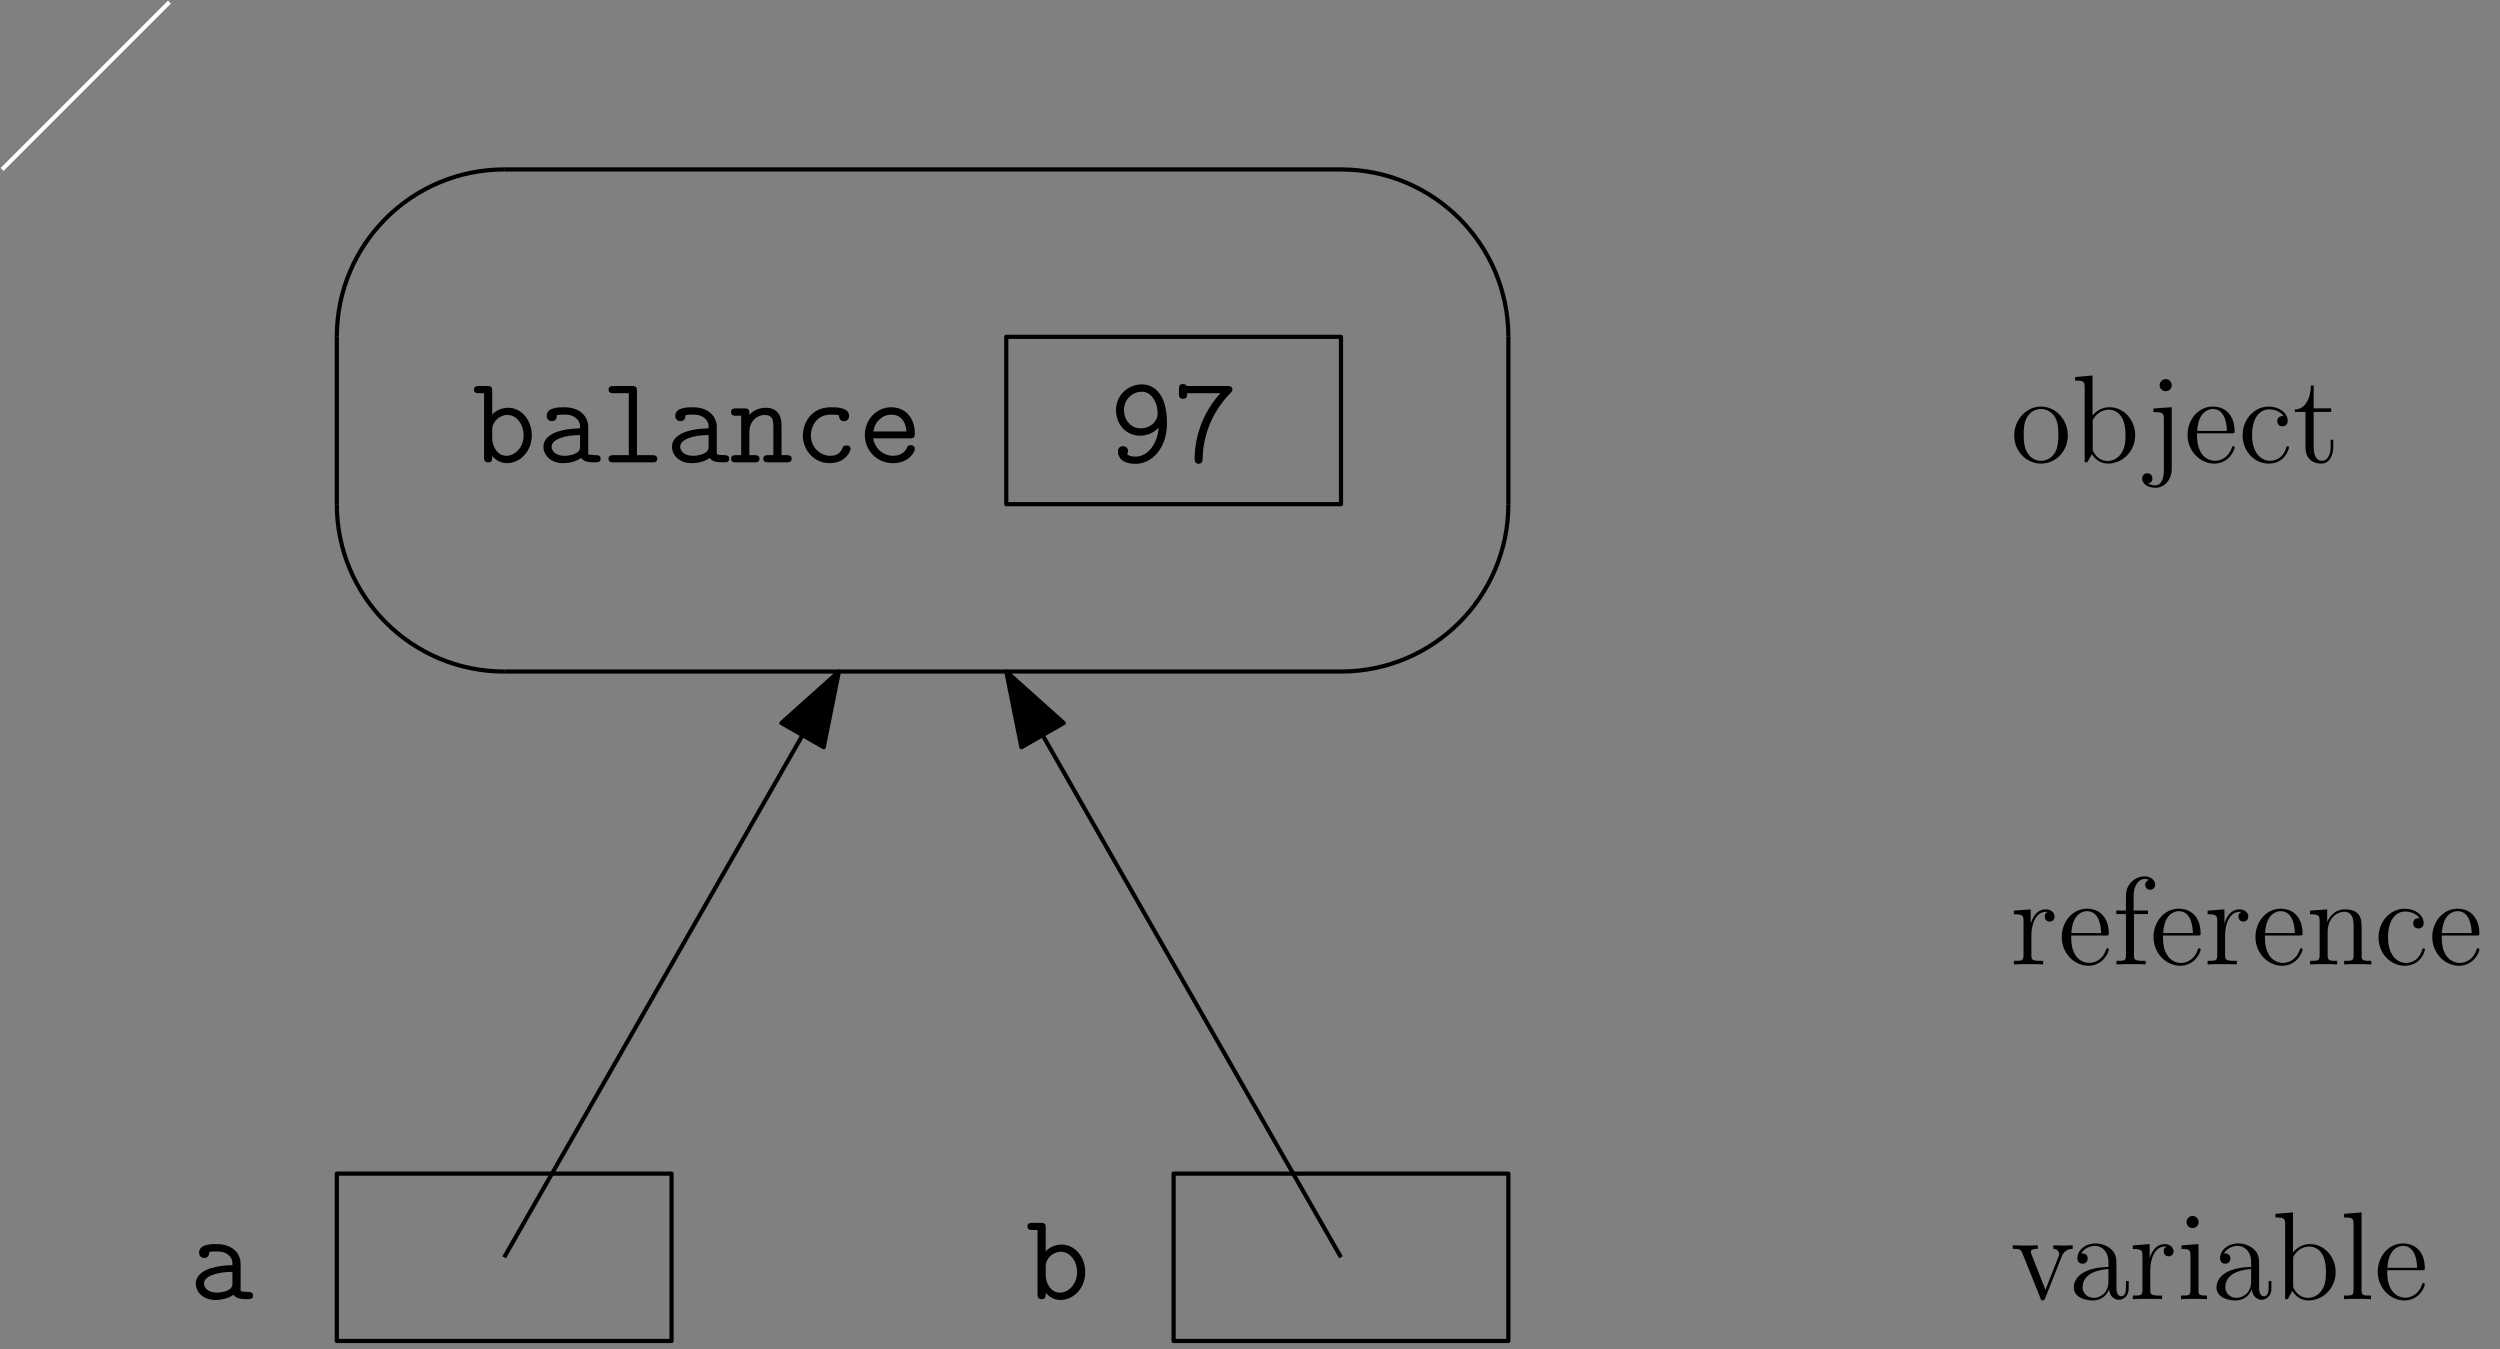 <?xml version="1.0" encoding="UTF-8"?>
<svg xmlns="http://www.w3.org/2000/svg" xmlns:xlink="http://www.w3.org/1999/xlink" width="239pt" height="129pt" viewBox="0 0 239 129" version="1.1">
<rect x="0" y="0" width="239" height="129" fill="#808080" stroke="none"/>
<defs>
<g>
<symbol overflow="visible" id="glyph0-0">
<path style="stroke:none;" d=""/>
</symbol>
<symbol overflow="visible" id="glyph0-1">
<path style="stroke:none;" d="M 4.719 -3.328 C 4.609 -1.734 3.656 -0.547 2.531 -0.547 C 2.25 -0.547 1.906 -0.578 1.703 -0.781 C 1.75 -0.859 1.797 -0.969 1.797 -1.078 C 1.797 -1.297 1.625 -1.547 1.312 -1.547 C 1 -1.547 0.828 -1.328 0.828 -1.047 C 0.828 -0.453 1.25 0.141 2.516 0.141 C 4.109 0.141 5.516 -1.406 5.516 -3.719 C 5.516 -6.719 4.141 -7.453 3.109 -7.453 C 1.812 -7.453 0.641 -6.438 0.641 -5 C 0.641 -3.578 1.672 -2.547 2.922 -2.547 C 3.578 -2.547 4.25 -2.797 4.719 -3.328 Z M 3 -3.25 C 2.062 -3.25 1.406 -4.047 1.406 -5 C 1.406 -6.047 2.234 -6.75 3.109 -6.75 C 4.094 -6.75 4.438 -5.719 4.547 -5.359 C 4.547 -5.328 4.547 -5.312 4.594 -5.016 C 4.609 -4.953 4.625 -4.719 4.625 -4.656 C 4.625 -3.922 3.938 -3.25 3 -3.25 Z M 3 -3.25 "/>
</symbol>
<symbol overflow="visible" id="glyph0-2">
<path style="stroke:none;" d="M 4.469 -6.609 C 2.141 -4.031 2.016 -1.172 2.016 -0.391 C 2.016 -0.234 2.016 0.141 2.406 0.141 C 2.766 0.141 2.781 -0.234 2.781 -0.391 C 2.828 -2.734 3.797 -4.953 5.453 -6.641 C 5.578 -6.75 5.625 -6.797 5.625 -6.953 C 5.625 -7.297 5.312 -7.297 5.156 -7.297 L 1.25 -7.297 C 1.25 -7.312 1.188 -7.484 0.906 -7.484 C 0.516 -7.484 0.516 -7.219 0.516 -7 L 0.516 -6.562 C 0.516 -6.344 0.516 -6.078 0.891 -6.078 C 1.297 -6.078 1.297 -6.328 1.297 -6.609 Z M 4.469 -6.609 "/>
</symbol>
<symbol overflow="visible" id="glyph0-3">
<path style="stroke:none;" d="M 1.922 -6.812 C 1.922 -7.188 1.859 -7.297 1.453 -7.297 L 0.656 -7.297 C 0.484 -7.297 0.172 -7.297 0.172 -6.953 C 0.172 -6.609 0.484 -6.609 0.656 -6.609 L 1.141 -6.609 L 1.141 -0.484 C 1.141 -0.281 1.141 0 1.547 0 C 1.922 0 1.922 -0.25 1.922 -0.594 C 2.219 -0.281 2.656 0.078 3.328 0.078 C 4.594 0.078 5.703 -1.062 5.703 -2.578 C 5.703 -4.047 4.703 -5.219 3.453 -5.219 C 2.578 -5.219 2.031 -4.703 1.922 -4.578 Z M 1.922 -3.172 C 1.922 -3.859 2.594 -4.531 3.375 -4.531 C 4.234 -4.531 4.922 -3.656 4.922 -2.578 C 4.922 -1.438 4.109 -0.625 3.266 -0.625 C 2.359 -0.625 1.922 -1.641 1.922 -2.234 Z M 1.922 -3.172 "/>
</symbol>
<symbol overflow="visible" id="glyph0-4">
<path style="stroke:none;" d="M 4.953 -3.391 C 4.953 -4.297 4.266 -5.266 2.656 -5.266 C 2.156 -5.266 0.984 -5.266 0.984 -4.438 C 0.984 -4.109 1.219 -3.938 1.484 -3.938 C 1.547 -3.938 1.953 -3.953 1.953 -4.453 C 1.953 -4.516 1.969 -4.531 2.219 -4.547 C 2.359 -4.562 2.516 -4.562 2.672 -4.562 C 2.938 -4.562 3.344 -4.562 3.734 -4.266 C 4.172 -3.938 4.172 -3.594 4.172 -3.25 C 3.469 -3.234 2.766 -3.172 2.031 -2.938 C 1.438 -2.734 0.672 -2.312 0.672 -1.5 C 0.672 -0.641 1.422 0.078 2.531 0.078 C 2.922 0.078 3.656 0.016 4.281 -0.422 C 4.516 -0.031 5.109 0 5.562 0 C 5.859 0 6.141 0 6.141 -0.344 C 6.141 -0.688 5.828 -0.688 5.672 -0.688 C 5.359 -0.688 5.109 -0.719 4.953 -0.781 Z M 4.172 -1.578 C 4.172 -1.297 4.172 -1.047 3.688 -0.828 C 3.266 -0.625 2.703 -0.625 2.672 -0.625 C 1.953 -0.625 1.453 -1 1.453 -1.5 C 1.453 -2.203 2.719 -2.609 4.172 -2.609 Z M 4.172 -1.578 "/>
</symbol>
<symbol overflow="visible" id="glyph0-5">
<path style="stroke:none;" d="M 3.469 -6.812 C 3.469 -7.188 3.391 -7.297 2.984 -7.297 L 1.234 -7.297 C 1.062 -7.297 0.75 -7.297 0.75 -6.953 C 0.75 -6.609 1.062 -6.609 1.234 -6.609 L 2.688 -6.609 L 2.688 -0.688 L 1.234 -0.688 C 1.062 -0.688 0.75 -0.688 0.75 -0.344 C 0.75 0 1.062 0 1.234 0 L 4.922 0 C 5.094 0 5.406 0 5.406 -0.344 C 5.406 -0.688 5.094 -0.688 4.922 -0.688 L 3.469 -0.688 Z M 3.469 -6.812 "/>
</symbol>
<symbol overflow="visible" id="glyph0-6">
<path style="stroke:none;" d="M 5 -3.5 C 5 -4.672 4.453 -5.219 3.469 -5.219 C 2.656 -5.219 2.125 -4.766 1.922 -4.547 C 1.922 -4.984 1.922 -5.156 1.453 -5.156 L 0.656 -5.156 C 0.484 -5.156 0.172 -5.156 0.172 -4.812 C 0.172 -4.453 0.484 -4.453 0.656 -4.453 L 1.141 -4.453 L 1.141 -0.688 L 0.656 -0.688 C 0.484 -0.688 0.172 -0.688 0.172 -0.344 C 0.172 0 0.484 0 0.656 0 L 2.422 0 C 2.578 0 2.891 0 2.891 -0.344 C 2.891 -0.688 2.578 -0.688 2.422 -0.688 L 1.922 -0.688 L 1.922 -2.859 C 1.922 -4.016 2.734 -4.531 3.375 -4.531 C 4.078 -4.531 4.219 -4.141 4.219 -3.453 L 4.219 -0.688 L 3.734 -0.688 C 3.562 -0.688 3.25 -0.688 3.25 -0.344 C 3.25 0 3.562 0 3.734 0 L 5.484 0 C 5.656 0 5.969 0 5.969 -0.344 C 5.969 -0.688 5.656 -0.688 5.484 -0.688 L 5 -0.688 Z M 5 -3.5 "/>
</symbol>
<symbol overflow="visible" id="glyph0-7">
<path style="stroke:none;" d="M 5.453 -1.297 C 5.453 -1.609 5.156 -1.609 5.062 -1.609 C 4.781 -1.609 4.734 -1.516 4.672 -1.344 C 4.406 -0.688 3.828 -0.625 3.531 -0.625 C 2.516 -0.625 1.656 -1.469 1.656 -2.578 C 1.656 -3.188 2.016 -4.562 3.578 -4.562 C 3.891 -4.562 4.141 -4.547 4.25 -4.531 C 4.344 -4.5 4.344 -4.5 4.344 -4.438 C 4.391 -3.938 4.75 -3.938 4.828 -3.938 C 5.094 -3.938 5.312 -4.109 5.312 -4.438 C 5.312 -5.266 4.109 -5.266 3.578 -5.266 C 1.547 -5.266 0.891 -3.578 0.891 -2.578 C 0.891 -1.125 2 0.078 3.438 0.078 C 5.031 0.078 5.453 -1.109 5.453 -1.297 Z M 5.453 -1.297 "/>
</symbol>
<symbol overflow="visible" id="glyph0-8">
<path style="stroke:none;" d="M 4.969 -2.297 C 5.219 -2.297 5.453 -2.297 5.453 -2.734 C 5.453 -4.141 4.656 -5.266 3.172 -5.266 C 1.781 -5.266 0.672 -4.062 0.672 -2.609 C 0.672 -1.094 1.875 0.078 3.344 0.078 C 4.891 0.078 5.453 -0.984 5.453 -1.297 C 5.453 -1.375 5.422 -1.641 5.062 -1.641 C 4.828 -1.641 4.75 -1.547 4.688 -1.375 C 4.391 -0.688 3.609 -0.625 3.375 -0.625 C 2.391 -0.625 1.609 -1.375 1.469 -2.297 Z M 1.484 -2.953 C 1.641 -3.969 2.422 -4.562 3.172 -4.562 C 4.359 -4.562 4.609 -3.547 4.656 -2.953 Z M 1.484 -2.953 "/>
</symbol>
<symbol overflow="visible" id="glyph1-0">
<path style="stroke:none;" d=""/>
</symbol>
<symbol overflow="visible" id="glyph1-1">
<path style="stroke:none;" d="M 4.953 -3.391 C 4.953 -4.297 4.266 -5.266 2.656 -5.266 C 2.156 -5.266 0.984 -5.266 0.984 -4.438 C 0.984 -4.109 1.219 -3.938 1.484 -3.938 C 1.547 -3.938 1.953 -3.953 1.953 -4.453 C 1.953 -4.516 1.969 -4.531 2.219 -4.547 C 2.359 -4.562 2.516 -4.562 2.672 -4.562 C 2.938 -4.562 3.344 -4.562 3.734 -4.266 C 4.172 -3.938 4.172 -3.594 4.172 -3.25 C 3.469 -3.234 2.766 -3.172 2.031 -2.938 C 1.438 -2.734 0.672 -2.312 0.672 -1.5 C 0.672 -0.641 1.422 0.078 2.531 0.078 C 2.922 0.078 3.656 0.016 4.281 -0.422 C 4.516 -0.031 5.109 0 5.562 0 C 5.859 0 6.141 0 6.141 -0.344 C 6.141 -0.688 5.828 -0.688 5.672 -0.688 C 5.359 -0.688 5.109 -0.719 4.953 -0.781 Z M 4.172 -1.578 C 4.172 -1.297 4.172 -1.047 3.688 -0.828 C 3.266 -0.625 2.703 -0.625 2.672 -0.625 C 1.953 -0.625 1.453 -1 1.453 -1.5 C 1.453 -2.203 2.719 -2.609 4.172 -2.609 Z M 4.172 -1.578 "/>
</symbol>
<symbol overflow="visible" id="glyph2-0">
<path style="stroke:none;" d=""/>
</symbol>
<symbol overflow="visible" id="glyph2-1">
<path style="stroke:none;" d="M 4.875 -4.016 C 4.984 -4.281 5.188 -4.797 5.953 -4.812 L 5.953 -5.156 C 5.609 -5.125 5.438 -5.125 5.062 -5.125 C 4.812 -5.125 4.641 -5.125 4.094 -5.156 L 4.094 -4.812 C 4.594 -4.781 4.656 -4.422 4.656 -4.297 C 4.656 -4.188 4.625 -4.125 4.562 -3.984 L 3.344 -0.891 L 2.016 -4.266 C 1.953 -4.438 1.938 -4.438 1.938 -4.5 C 1.938 -4.812 2.391 -4.812 2.609 -4.812 L 2.609 -5.156 C 2.312 -5.125 1.688 -5.125 1.359 -5.125 C 0.969 -5.125 0.938 -5.125 0.219 -5.156 L 0.219 -4.812 C 0.891 -4.812 1 -4.75 1.141 -4.391 L 2.859 -0.109 C 2.922 0.062 2.938 0.125 3.078 0.125 C 3.172 0.125 3.234 0.094 3.328 -0.109 Z M 4.875 -4.016 "/>
</symbol>
<symbol overflow="visible" id="glyph2-2">
<path style="stroke:none;" d="M 4.609 -3.188 C 4.609 -3.844 4.609 -4.312 4.094 -4.781 C 3.672 -5.156 3.125 -5.328 2.609 -5.328 C 1.625 -5.328 0.875 -4.688 0.875 -3.906 C 0.875 -3.562 1.094 -3.391 1.375 -3.391 C 1.656 -3.391 1.859 -3.594 1.859 -3.891 C 1.859 -4.375 1.438 -4.375 1.25 -4.375 C 1.531 -4.875 2.109 -5.094 2.578 -5.094 C 3.125 -5.094 3.844 -4.641 3.844 -3.562 L 3.844 -3.078 C 1.438 -3.047 0.531 -2.047 0.531 -1.125 C 0.531 -0.172 1.625 0.125 2.359 0.125 C 3.141 0.125 3.688 -0.359 3.906 -0.938 C 3.953 -0.375 4.328 0.062 4.844 0.062 C 5.094 0.062 5.781 -0.109 5.781 -1.062 L 5.781 -1.734 L 5.516 -1.734 L 5.516 -1.062 C 5.516 -0.375 5.234 -0.281 5.062 -0.281 C 4.609 -0.281 4.609 -0.922 4.609 -1.094 Z M 3.844 -1.688 C 3.844 -0.516 2.969 -0.125 2.453 -0.125 C 1.859 -0.125 1.375 -0.547 1.375 -1.125 C 1.375 -2.703 3.406 -2.844 3.844 -2.875 Z M 3.844 -1.688 "/>
</symbol>
<symbol overflow="visible" id="glyph2-3">
<path style="stroke:none;" d="M 2 -2.781 C 2 -3.938 2.469 -5.031 3.391 -5.031 C 3.484 -5.031 3.516 -5.031 3.562 -5.016 C 3.469 -4.969 3.281 -4.906 3.281 -4.578 C 3.281 -4.234 3.547 -4.094 3.734 -4.094 C 3.984 -4.094 4.219 -4.25 4.219 -4.578 C 4.219 -4.938 3.891 -5.266 3.375 -5.266 C 2.359 -5.266 2.016 -4.172 1.953 -3.938 L 1.938 -3.938 L 1.938 -5.266 L 0.328 -5.141 L 0.328 -4.797 C 1.141 -4.797 1.25 -4.703 1.25 -4.125 L 1.25 -0.891 C 1.25 -0.344 1.109 -0.344 0.328 -0.344 L 0.328 0 C 0.672 -0.031 1.328 -0.031 1.688 -0.031 C 2.016 -0.031 2.859 -0.031 3.125 0 L 3.125 -0.344 L 2.891 -0.344 C 2.016 -0.344 2 -0.484 2 -0.906 Z M 2 -2.781 "/>
</symbol>
<symbol overflow="visible" id="glyph2-4">
<path style="stroke:none;" d="M 2.078 -7.359 C 2.078 -7.672 1.828 -7.953 1.5 -7.953 C 1.188 -7.953 0.922 -7.703 0.922 -7.375 C 0.922 -7.016 1.203 -6.797 1.5 -6.797 C 1.859 -6.797 2.078 -7.094 2.078 -7.359 Z M 0.438 -5.141 L 0.438 -4.797 C 1.188 -4.797 1.297 -4.719 1.297 -4.141 L 1.297 -0.891 C 1.297 -0.344 1.172 -0.344 0.391 -0.344 L 0.391 0 C 0.734 -0.031 1.297 -0.031 1.656 -0.031 C 1.781 -0.031 2.469 -0.031 2.875 0 L 2.875 -0.344 C 2.109 -0.344 2.062 -0.406 2.062 -0.875 L 2.062 -5.266 Z M 0.438 -5.141 "/>
</symbol>
<symbol overflow="visible" id="glyph2-5">
<path style="stroke:none;" d="M 2 -8.297 L 0.328 -8.156 L 0.328 -7.812 C 1.141 -7.812 1.25 -7.734 1.25 -7.141 L 1.25 0 L 1.5 0 C 1.547 -0.094 1.891 -0.688 1.938 -0.781 C 2.219 -0.328 2.719 0.125 3.484 0.125 C 4.859 0.125 6.078 -1.047 6.078 -2.578 C 6.078 -4.094 4.953 -5.266 3.625 -5.266 C 2.969 -5.266 2.406 -4.969 2 -4.469 Z M 2.016 -3.828 C 2.016 -4.047 2.016 -4.062 2.156 -4.25 C 2.438 -4.688 2.969 -5.031 3.547 -5.031 C 3.906 -5.031 5.156 -4.891 5.156 -2.594 C 5.156 -1.797 5.047 -1.297 4.75 -0.859 C 4.516 -0.484 4.047 -0.125 3.438 -0.125 C 2.797 -0.125 2.375 -0.531 2.172 -0.859 C 2.016 -1.109 2.016 -1.156 2.016 -1.359 Z M 2.016 -3.828 "/>
</symbol>
<symbol overflow="visible" id="glyph2-6">
<path style="stroke:none;" d="M 2.062 -8.297 L 0.391 -8.156 L 0.391 -7.812 C 1.203 -7.812 1.297 -7.734 1.297 -7.141 L 1.297 -0.891 C 1.297 -0.344 1.172 -0.344 0.391 -0.344 L 0.391 0 C 0.734 -0.031 1.312 -0.031 1.672 -0.031 C 2.031 -0.031 2.625 -0.031 2.969 0 L 2.969 -0.344 C 2.203 -0.344 2.062 -0.344 2.062 -0.891 Z M 2.062 -8.297 "/>
</symbol>
<symbol overflow="visible" id="glyph2-7">
<path style="stroke:none;" d="M 4.578 -2.766 C 4.844 -2.766 4.859 -2.766 4.859 -3 C 4.859 -4.203 4.219 -5.328 2.766 -5.328 C 1.406 -5.328 0.359 -4.094 0.359 -2.625 C 0.359 -1.047 1.578 0.125 2.906 0.125 C 4.328 0.125 4.859 -1.172 4.859 -1.422 C 4.859 -1.5 4.812 -1.547 4.734 -1.547 C 4.641 -1.547 4.609 -1.484 4.594 -1.422 C 4.281 -0.422 3.484 -0.141 2.969 -0.141 C 2.469 -0.141 1.266 -0.484 1.266 -2.547 L 1.266 -2.766 Z M 1.281 -3 C 1.375 -4.875 2.422 -5.094 2.766 -5.094 C 4.047 -5.094 4.109 -3.406 4.125 -3 Z M 1.281 -3 "/>
</symbol>
<symbol overflow="visible" id="glyph2-8">
<path style="stroke:none;" d="M 5.484 -2.562 C 5.484 -4.094 4.312 -5.328 2.922 -5.328 C 1.5 -5.328 0.359 -4.062 0.359 -2.562 C 0.359 -1.031 1.547 0.125 2.922 0.125 C 4.328 0.125 5.484 -1.047 5.484 -2.562 Z M 2.922 -0.141 C 2.484 -0.141 1.953 -0.328 1.609 -0.922 C 1.281 -1.453 1.266 -2.156 1.266 -2.672 C 1.266 -3.125 1.266 -3.844 1.641 -4.391 C 1.969 -4.906 2.5 -5.094 2.922 -5.094 C 3.375 -5.094 3.891 -4.875 4.203 -4.406 C 4.578 -3.859 4.578 -3.109 4.578 -2.672 C 4.578 -2.25 4.578 -1.5 4.266 -0.938 C 3.938 -0.375 3.375 -0.141 2.922 -0.141 Z M 2.922 -0.141 "/>
</symbol>
<symbol overflow="visible" id="glyph2-9">
<path style="stroke:none;" d="M 2.422 -7.359 C 2.422 -7.719 2.141 -7.953 1.859 -7.953 C 1.516 -7.953 1.266 -7.688 1.266 -7.359 C 1.266 -7.047 1.531 -6.797 1.844 -6.797 C 2.203 -6.797 2.422 -7.078 2.422 -7.359 Z M 0.672 -5.141 L 0.672 -4.797 C 1.562 -4.797 1.672 -4.703 1.672 -4.125 L 1.672 0.656 C 1.672 1.312 1.547 2.203 0.844 2.203 C 0.828 2.203 0.453 2.203 0.172 2.031 C 0.484 1.969 0.578 1.75 0.578 1.547 C 0.578 1.266 0.375 1.047 0.094 1.047 C -0.203 1.047 -0.406 1.266 -0.406 1.547 C -0.406 2.125 0.234 2.438 0.859 2.438 C 1.719 2.438 2.422 1.703 2.422 0.609 L 2.422 -5.266 Z M 0.672 -5.141 "/>
</symbol>
<symbol overflow="visible" id="glyph2-10">
<path style="stroke:none;" d="M 4.328 -4.422 C 4.188 -4.422 3.734 -4.422 3.734 -3.938 C 3.734 -3.641 3.938 -3.438 4.234 -3.438 C 4.5 -3.438 4.734 -3.609 4.734 -3.953 C 4.734 -4.75 3.891 -5.328 2.922 -5.328 C 1.531 -5.328 0.422 -4.094 0.422 -2.578 C 0.422 -1.047 1.562 0.125 2.922 0.125 C 4.5 0.125 4.859 -1.312 4.859 -1.422 C 4.859 -1.531 4.766 -1.531 4.734 -1.531 C 4.625 -1.531 4.609 -1.5 4.578 -1.344 C 4.312 -0.5 3.672 -0.141 3.031 -0.141 C 2.297 -0.141 1.328 -0.781 1.328 -2.594 C 1.328 -4.578 2.344 -5.062 2.938 -5.062 C 3.391 -5.062 4.047 -4.891 4.328 -4.422 Z M 4.328 -4.422 "/>
</symbol>
<symbol overflow="visible" id="glyph2-11">
<path style="stroke:none;" d="M 2.016 -4.812 L 3.688 -4.812 L 3.688 -5.156 L 2.016 -5.156 L 2.016 -7.344 L 1.75 -7.344 C 1.734 -6.234 1.297 -5.078 0.219 -5.047 L 0.219 -4.812 L 1.234 -4.812 L 1.234 -1.484 C 1.234 -0.156 2.109 0.125 2.75 0.125 C 3.5 0.125 3.891 -0.625 3.891 -1.484 L 3.891 -2.156 L 3.641 -2.156 L 3.641 -1.5 C 3.641 -0.641 3.281 -0.141 2.828 -0.141 C 2.016 -0.141 2.016 -1.25 2.016 -1.453 Z M 2.016 -4.812 "/>
</symbol>
<symbol overflow="visible" id="glyph2-12">
<path style="stroke:none;" d="M 2.062 -4.812 L 3.406 -4.812 L 3.406 -5.156 L 2.031 -5.156 L 2.031 -6.547 C 2.031 -7.625 2.578 -8.172 3.078 -8.172 C 3.172 -8.172 3.344 -8.156 3.484 -8.078 C 3.438 -8.062 3.141 -7.953 3.141 -7.609 C 3.141 -7.344 3.328 -7.141 3.609 -7.141 C 3.891 -7.141 4.094 -7.344 4.094 -7.625 C 4.094 -8.062 3.656 -8.422 3.078 -8.422 C 2.25 -8.422 1.297 -7.766 1.297 -6.547 L 1.297 -5.156 L 0.375 -5.156 L 0.375 -4.812 L 1.297 -4.812 L 1.297 -0.891 C 1.297 -0.344 1.172 -0.344 0.391 -0.344 L 0.391 0 C 0.734 -0.031 1.391 -0.031 1.75 -0.031 C 2.062 -0.031 2.922 -0.031 3.188 0 L 3.188 -0.344 L 2.953 -0.344 C 2.078 -0.344 2.062 -0.484 2.062 -0.906 Z M 2.062 -4.812 "/>
</symbol>
<symbol overflow="visible" id="glyph2-13">
<path style="stroke:none;" d="M 5.312 -2.906 C 5.312 -4.016 5.312 -4.344 5.047 -4.734 C 4.703 -5.203 4.141 -5.266 3.734 -5.266 C 2.562 -5.266 2.109 -4.281 2.016 -4.047 L 2.016 -5.266 L 0.375 -5.141 L 0.375 -4.797 C 1.188 -4.797 1.297 -4.703 1.297 -4.125 L 1.297 -0.891 C 1.297 -0.344 1.156 -0.344 0.375 -0.344 L 0.375 0 C 0.688 -0.031 1.344 -0.031 1.672 -0.031 C 2.016 -0.031 2.672 -0.031 2.969 0 L 2.969 -0.344 C 2.219 -0.344 2.062 -0.344 2.062 -0.891 L 2.062 -3.109 C 2.062 -4.359 2.891 -5.031 3.641 -5.031 C 4.375 -5.031 4.547 -4.422 4.547 -3.688 L 4.547 -0.891 C 4.547 -0.344 4.406 -0.344 3.641 -0.344 L 3.641 0 C 3.938 -0.031 4.594 -0.031 4.922 -0.031 C 5.266 -0.031 5.922 -0.031 6.234 0 L 6.234 -0.344 C 5.625 -0.344 5.328 -0.344 5.312 -0.703 Z M 5.312 -2.906 "/>
</symbol>
</g>
</defs>
<g id="surface1">
<path style="fill:none;stroke-width:0.4;stroke-linecap:butt;stroke-linejoin:round;stroke:rgb(0%,0%,0%);stroke-opacity:1;stroke-miterlimit:10;" d="M 127.999 752.001 L 127.999 736.001 L 159.999 736.001 L 159.999 752.001 Z M 127.999 752.001 " transform="matrix(1,0,0,-1,-31.8,784.2)"/>
<g style="fill:rgb(0%,0%,0%);fill-opacity:1;">
  <use xlink:href="#glyph0-1" x="106.048" y="44.2"/>
  <use xlink:href="#glyph0-2" x="112.193" y="44.2"/>
</g>
<g style="fill:rgb(0%,0%,0%);fill-opacity:1;">
  <use xlink:href="#glyph0-3" x="45.136" y="44.2"/>
  <use xlink:href="#glyph0-4" x="51.281" y="44.2"/>
  <use xlink:href="#glyph0-5" x="57.426" y="44.2"/>
  <use xlink:href="#glyph0-4" x="63.571" y="44.2"/>
  <use xlink:href="#glyph0-6" x="69.716" y="44.2"/>
  <use xlink:href="#glyph0-7" x="75.861" y="44.2"/>
  <use xlink:href="#glyph0-8" x="82.006" y="44.2"/>
</g>
<path style="fill:none;stroke-width:0.4;stroke-linecap:butt;stroke-linejoin:round;stroke:rgb(0%,0%,0%);stroke-opacity:1;stroke-miterlimit:10;" d="M 79.999 768.001 L 159.999 768.001 " transform="matrix(1,0,0,-1,-31.8,784.2)"/>
<path style="fill:none;stroke-width:0.4;stroke-linecap:butt;stroke-linejoin:round;stroke:rgb(0%,0%,0%);stroke-opacity:1;stroke-miterlimit:10;" d="M 175.999 752.001 L 175.999 736.001 " transform="matrix(1,0,0,-1,-31.8,784.2)"/>
<path style="fill:none;stroke-width:0.4;stroke-linecap:butt;stroke-linejoin:round;stroke:rgb(0%,0%,0%);stroke-opacity:1;stroke-miterlimit:10;" d="M 159.999 720.001 L 79.999 720.001 " transform="matrix(1,0,0,-1,-31.8,784.2)"/>
<path style="fill:none;stroke-width:0.4;stroke-linecap:butt;stroke-linejoin:round;stroke:rgb(0%,0%,0%);stroke-opacity:1;stroke-miterlimit:10;" d="M 63.999 736.001 L 63.999 752.001 " transform="matrix(1,0,0,-1,-31.8,784.2)"/>
<path style="fill:none;stroke-width:0.4;stroke-linecap:butt;stroke-linejoin:round;stroke:rgb(0%,0%,0%);stroke-opacity:1;stroke-miterlimit:10;" d="M 159.999 768.001 C 168.835 768.001 175.999 760.837 175.999 752.001 " transform="matrix(1,0,0,-1,-31.8,784.2)"/>
<path style="fill:none;stroke-width:0.4;stroke-linecap:butt;stroke-linejoin:round;stroke:rgb(0%,0%,0%);stroke-opacity:1;stroke-miterlimit:10;" d="M 175.999 736.001 C 175.999 727.165 168.835 720.001 159.999 720.001 " transform="matrix(1,0,0,-1,-31.8,784.2)"/>
<path style="fill:none;stroke-width:0.4;stroke-linecap:butt;stroke-linejoin:round;stroke:rgb(0%,0%,0%);stroke-opacity:1;stroke-miterlimit:10;" d="M 79.999 720.001 C 71.163 720.001 63.999 727.165 63.999 736.001 " transform="matrix(1,0,0,-1,-31.8,784.2)"/>
<path style="fill:none;stroke-width:0.4;stroke-linecap:butt;stroke-linejoin:round;stroke:rgb(0%,0%,0%);stroke-opacity:1;stroke-miterlimit:10;" d="M 63.999 752.001 C 63.999 760.837 71.163 768.001 79.999 768.001 " transform="matrix(1,0,0,-1,-31.8,784.2)"/>
<g style="fill:rgb(0%,0%,0%);fill-opacity:1;">
  <use xlink:href="#glyph1-1" x="18.048" y="124.2"/>
</g>
<g style="fill:rgb(0%,0%,0%);fill-opacity:1;">
  <use xlink:href="#glyph0-3" x="98.048" y="124.2"/>
</g>
<path style="fill:none;stroke-width:0.4;stroke-linecap:butt;stroke-linejoin:round;stroke:rgb(0%,0%,0%);stroke-opacity:1;stroke-miterlimit:10;" d="M 63.999 672.001 L 63.999 656.001 L 95.999 656.001 L 95.999 672.001 Z M 63.999 672.001 " transform="matrix(1,0,0,-1,-31.8,784.2)"/>
<path style="fill:none;stroke-width:0.4;stroke-linecap:butt;stroke-linejoin:round;stroke:rgb(0%,0%,0%);stroke-opacity:1;stroke-miterlimit:10;" d="M 143.999 672.001 L 143.999 656.001 L 175.999 656.001 L 175.999 672.001 Z M 143.999 672.001 " transform="matrix(1,0,0,-1,-31.8,784.2)"/>
<path style="fill:none;stroke-width:0.4;stroke-linecap:butt;stroke-linejoin:round;stroke:rgb(0%,0%,0%);stroke-opacity:1;stroke-miterlimit:10;" d="M 79.999 664.001 L 111.999 720.001 " transform="matrix(1,0,0,-1,-31.8,784.2)"/>
<path style="fill-rule:evenodd;fill:rgb(0%,0%,0%);fill-opacity:1;stroke-width:0.4;stroke-linecap:butt;stroke-linejoin:round;stroke:rgb(0%,0%,0%);stroke-opacity:1;stroke-miterlimit:10;" d="M 111.999 720.001 L 106.503 715.079 L 110.55 712.766 Z M 111.999 720.001 " transform="matrix(1,0,0,-1,-31.8,784.2)"/>
<path style="fill:none;stroke-width:0.4;stroke-linecap:butt;stroke-linejoin:round;stroke:rgb(0%,0%,0%);stroke-opacity:1;stroke-miterlimit:10;" d="M 159.999 664.001 L 127.999 720.001 " transform="matrix(1,0,0,-1,-31.8,784.2)"/>
<path style="fill-rule:evenodd;fill:rgb(0%,0%,0%);fill-opacity:1;stroke-width:0.4;stroke-linecap:butt;stroke-linejoin:round;stroke:rgb(0%,0%,0%);stroke-opacity:1;stroke-miterlimit:10;" d="M 127.999 720.001 L 129.448 712.766 L 133.495 715.079 Z M 127.999 720.001 " transform="matrix(1,0,0,-1,-31.8,784.2)"/>
<g style="fill:rgb(0%,0%,0%);fill-opacity:1;">
  <use xlink:href="#glyph2-1" x="192.2" y="124.2"/>
  <use xlink:href="#glyph2-2" x="197.723" y="124.2"/>
  <use xlink:href="#glyph2-3" x="203.569" y="124.2"/>
  <use xlink:href="#glyph2-4" x="208.112" y="124.2"/>
  <use xlink:href="#glyph2-2" x="211.364" y="124.2"/>
  <use xlink:href="#glyph2-5" x="217.21" y="124.2"/>
  <use xlink:href="#glyph2-6" x="223.702" y="124.2"/>
  <use xlink:href="#glyph2-7" x="226.954" y="124.2"/>
</g>
<g style="fill:rgb(0%,0%,0%);fill-opacity:1;">
  <use xlink:href="#glyph2-8" x="192.2" y="44.195"/>
  <use xlink:href="#glyph2-5" x="198.046" y="44.195"/>
  <use xlink:href="#glyph2-9" x="205.195" y="44.195"/>
  <use xlink:href="#glyph2-7" x="208.77" y="44.195"/>
  <use xlink:href="#glyph2-10" x="213.97" y="44.195"/>
  <use xlink:href="#glyph2-11" x="219.171" y="44.195"/>
</g>
<g style="fill:rgb(0%,0%,0%);fill-opacity:1;">
  <use xlink:href="#glyph2-3" x="192.2" y="92.2"/>
  <use xlink:href="#glyph2-7" x="196.743" y="92.2"/>
  <use xlink:href="#glyph2-12" x="201.943" y="92.2"/>
  <use xlink:href="#glyph2-7" x="205.518" y="92.2"/>
  <use xlink:href="#glyph2-3" x="210.719" y="92.2"/>
  <use xlink:href="#glyph2-7" x="215.262" y="92.2"/>
  <use xlink:href="#glyph2-13" x="220.462" y="92.2"/>
  <use xlink:href="#glyph2-10" x="226.966" y="92.2"/>
  <use xlink:href="#glyph2-7" x="232.166" y="92.2"/>
</g>
<path style="fill:none;stroke-width:0.4;stroke-linecap:butt;stroke-linejoin:round;stroke:rgb(100%,100%,100%);stroke-opacity:1;stroke-miterlimit:10;" d="M 31.999 768.001 L 47.999 784.001 " transform="matrix(1,0,0,-1,-31.8,784.2)"/>
</g>
</svg>
